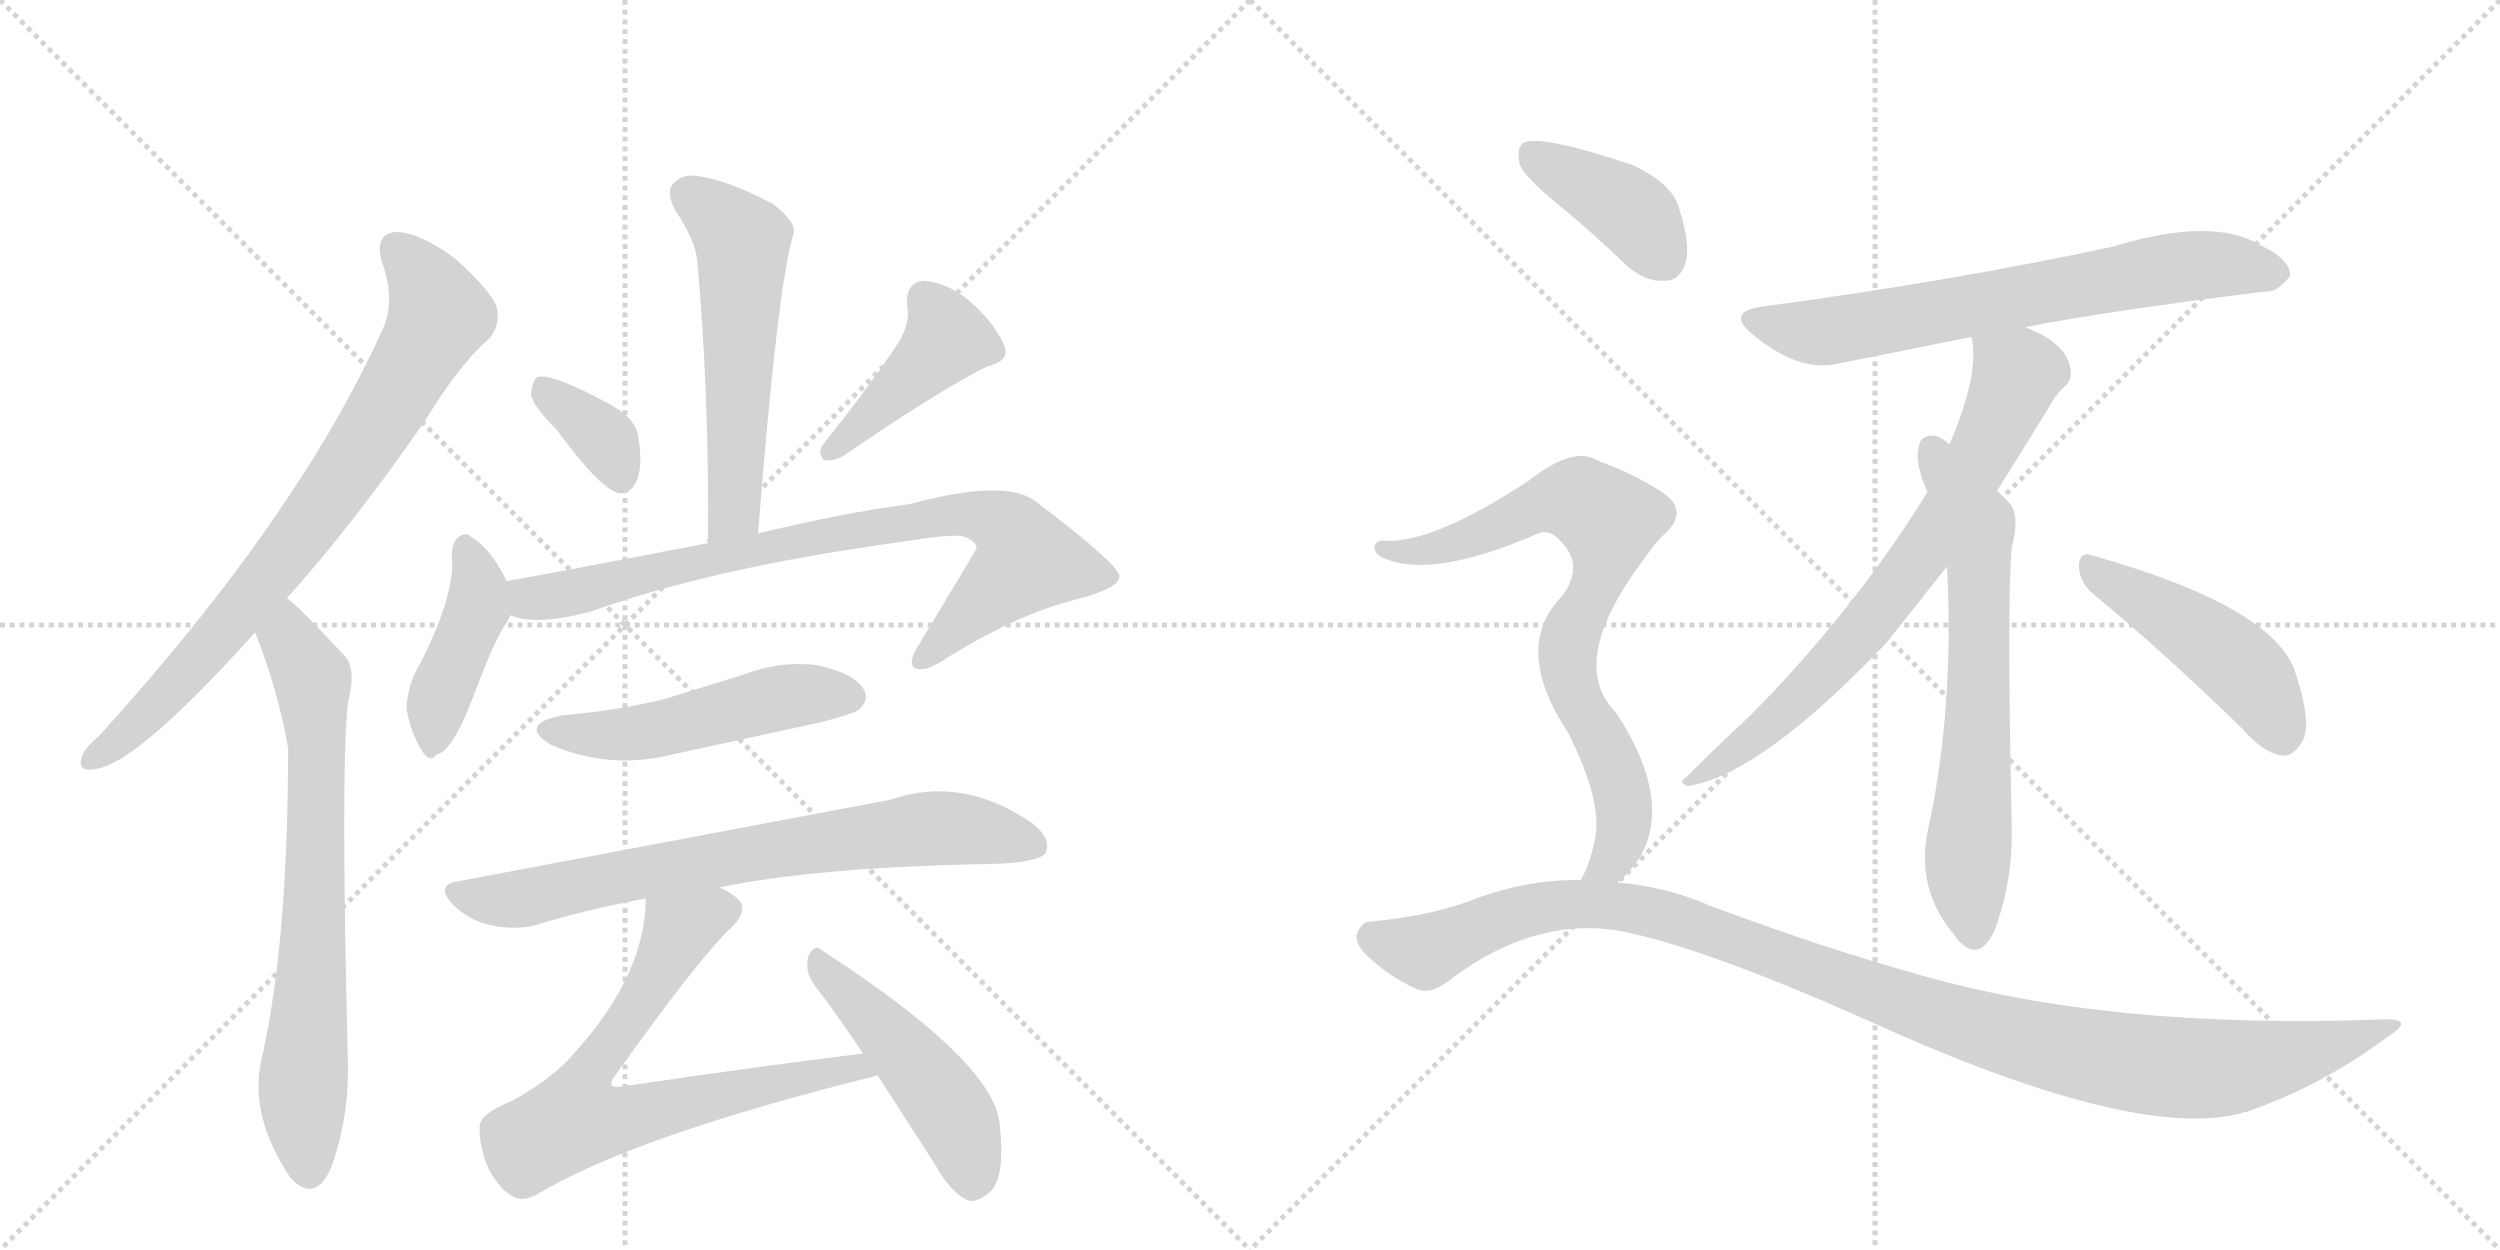 <svg version="1.1" viewBox="0 0 2048 1024" xmlns="http://www.w3.org/2000/svg">
  <g stroke="lightgray" stroke-dasharray="1,1" stroke-width="1" transform="scale(4, 4)">
    <line x1="0" y1="0" x2="256" y2="256"></line>
    <line x1="256" y1="0" x2="0" y2="256"></line>
    <line x1="128" y1="0" x2="128" y2="256"></line>
    <line x1="0" y1="128" x2="256" y2="128"></line>
    <line x1="256" y1="0" x2="512" y2="256"></line>
    <line x1="512" y1="0" x2="256" y2="256"></line>
    <line x1="384" y1="0" x2="384" y2="256"></line>
    <line x1="256" y1="128" x2="512" y2="128"></line>
  </g>
<g transform="scale(1, -1) translate(0, -850)">
   <style type="text/css">
    @keyframes keyframes0 {
      from {
       stroke: black;
       stroke-dashoffset: 781;
       stroke-width: 128;
       }
       72% {
       animation-timing-function: step-end;
       stroke: black;
       stroke-dashoffset: 0;
       stroke-width: 128;
       }
       to {
       stroke: black;
       stroke-width: 1024;
       }
       }
       #make-me-a-hanzi-animation-0 {
         animation: keyframes0 0.886s both;
         animation-delay: 0s;
         animation-timing-function: linear;
       }
    @keyframes keyframes1 {
      from {
       stroke: black;
       stroke-dashoffset: 721;
       stroke-width: 128;
       }
       70% {
       animation-timing-function: step-end;
       stroke: black;
       stroke-dashoffset: 0;
       stroke-width: 128;
       }
       to {
       stroke: black;
       stroke-width: 1024;
       }
       }
       #make-me-a-hanzi-animation-1 {
         animation: keyframes1 0.837s both;
         animation-delay: 0.886s;
         animation-timing-function: linear;
       }
    @keyframes keyframes2 {
      from {
       stroke: black;
       stroke-dashoffset: 559;
       stroke-width: 128;
       }
       65% {
       animation-timing-function: step-end;
       stroke: black;
       stroke-dashoffset: 0;
       stroke-width: 128;
       }
       to {
       stroke: black;
       stroke-width: 1024;
       }
       }
       #make-me-a-hanzi-animation-2 {
         animation: keyframes2 0.705s both;
         animation-delay: 1.722s;
         animation-timing-function: linear;
       }
    @keyframes keyframes3 {
      from {
       stroke: black;
       stroke-dashoffset: 356;
       stroke-width: 128;
       }
       54% {
       animation-timing-function: step-end;
       stroke: black;
       stroke-dashoffset: 0;
       stroke-width: 128;
       }
       to {
       stroke: black;
       stroke-width: 1024;
       }
       }
       #make-me-a-hanzi-animation-3 {
         animation: keyframes3 0.54s both;
         animation-delay: 2.427s;
         animation-timing-function: linear;
       }
    @keyframes keyframes4 {
      from {
       stroke: black;
       stroke-dashoffset: 425;
       stroke-width: 128;
       }
       58% {
       animation-timing-function: step-end;
       stroke: black;
       stroke-dashoffset: 0;
       stroke-width: 128;
       }
       to {
       stroke: black;
       stroke-width: 1024;
       }
       }
       #make-me-a-hanzi-animation-4 {
         animation: keyframes4 0.596s both;
         animation-delay: 2.967s;
         animation-timing-function: linear;
       }
    @keyframes keyframes5 {
      from {
       stroke: black;
       stroke-dashoffset: 423;
       stroke-width: 128;
       }
       58% {
       animation-timing-function: step-end;
       stroke: black;
       stroke-dashoffset: 0;
       stroke-width: 128;
       }
       to {
       stroke: black;
       stroke-width: 1024;
       }
       }
       #make-me-a-hanzi-animation-5 {
         animation: keyframes5 0.594s both;
         animation-delay: 3.563s;
         animation-timing-function: linear;
       }
    @keyframes keyframes6 {
      from {
       stroke: black;
       stroke-dashoffset: 823;
       stroke-width: 128;
       }
       73% {
       animation-timing-function: step-end;
       stroke: black;
       stroke-dashoffset: 0;
       stroke-width: 128;
       }
       to {
       stroke: black;
       stroke-width: 1024;
       }
       }
       #make-me-a-hanzi-animation-6 {
         animation: keyframes6 0.92s both;
         animation-delay: 4.157s;
         animation-timing-function: linear;
       }
    @keyframes keyframes7 {
      from {
       stroke: black;
       stroke-dashoffset: 504;
       stroke-width: 128;
       }
       62% {
       animation-timing-function: step-end;
       stroke: black;
       stroke-dashoffset: 0;
       stroke-width: 128;
       }
       to {
       stroke: black;
       stroke-width: 1024;
       }
       }
       #make-me-a-hanzi-animation-7 {
         animation: keyframes7 0.66s both;
         animation-delay: 5.077s;
         animation-timing-function: linear;
       }
    @keyframes keyframes8 {
      from {
       stroke: black;
       stroke-dashoffset: 737;
       stroke-width: 128;
       }
       71% {
       animation-timing-function: step-end;
       stroke: black;
       stroke-dashoffset: 0;
       stroke-width: 128;
       }
       to {
       stroke: black;
       stroke-width: 1024;
       }
       }
       #make-me-a-hanzi-animation-8 {
         animation: keyframes8 0.85s both;
         animation-delay: 5.737s;
         animation-timing-function: linear;
       }
    @keyframes keyframes9 {
      from {
       stroke: black;
       stroke-dashoffset: 720;
       stroke-width: 128;
       }
       70% {
       animation-timing-function: step-end;
       stroke: black;
       stroke-dashoffset: 0;
       stroke-width: 128;
       }
       to {
       stroke: black;
       stroke-width: 1024;
       }
       }
       #make-me-a-hanzi-animation-9 {
         animation: keyframes9 0.836s both;
         animation-delay: 6.587s;
         animation-timing-function: linear;
       }
    @keyframes keyframes10 {
      from {
       stroke: black;
       stroke-dashoffset: 476;
       stroke-width: 128;
       }
       61% {
       animation-timing-function: step-end;
       stroke: black;
       stroke-dashoffset: 0;
       stroke-width: 128;
       }
       to {
       stroke: black;
       stroke-width: 1024;
       }
       }
       #make-me-a-hanzi-animation-10 {
         animation: keyframes10 0.637s both;
         animation-delay: 7.423s;
         animation-timing-function: linear;
       }
    @keyframes keyframes11 {
      from {
       stroke: black;
       stroke-dashoffset: 687;
       stroke-width: 128;
       }
       69% {
       animation-timing-function: step-end;
       stroke: black;
       stroke-dashoffset: 0;
       stroke-width: 128;
       }
       to {
       stroke: black;
       stroke-width: 1024;
       }
       }
       #make-me-a-hanzi-animation-11 {
         animation: keyframes11 0.809s both;
         animation-delay: 8.06s;
         animation-timing-function: linear;
       }
    @keyframes keyframes12 {
      from {
       stroke: black;
       stroke-dashoffset: 727;
       stroke-width: 128;
       }
       70% {
       animation-timing-function: step-end;
       stroke: black;
       stroke-dashoffset: 0;
       stroke-width: 128;
       }
       to {
       stroke: black;
       stroke-width: 1024;
       }
       }
       #make-me-a-hanzi-animation-12 {
         animation: keyframes12 0.842s both;
         animation-delay: 8.869s;
         animation-timing-function: linear;
       }
    @keyframes keyframes13 {
      from {
       stroke: black;
       stroke-dashoffset: 658;
       stroke-width: 128;
       }
       68% {
       animation-timing-function: step-end;
       stroke: black;
       stroke-dashoffset: 0;
       stroke-width: 128;
       }
       to {
       stroke: black;
       stroke-width: 1024;
       }
       }
       #make-me-a-hanzi-animation-13 {
         animation: keyframes13 0.785s both;
         animation-delay: 9.711s;
         animation-timing-function: linear;
       }
    @keyframes keyframes14 {
      from {
       stroke: black;
       stroke-dashoffset: 466;
       stroke-width: 128;
       }
       60% {
       animation-timing-function: step-end;
       stroke: black;
       stroke-dashoffset: 0;
       stroke-width: 128;
       }
       to {
       stroke: black;
       stroke-width: 1024;
       }
       }
       #make-me-a-hanzi-animation-14 {
         animation: keyframes14 0.629s both;
         animation-delay: 10.496s;
         animation-timing-function: linear;
       }
    @keyframes keyframes15 {
      from {
       stroke: black;
       stroke-dashoffset: 399;
       stroke-width: 128;
       }
       56% {
       animation-timing-function: step-end;
       stroke: black;
       stroke-dashoffset: 0;
       stroke-width: 128;
       }
       to {
       stroke: black;
       stroke-width: 1024;
       }
       }
       #make-me-a-hanzi-animation-15 {
         animation: keyframes15 0.575s both;
         animation-delay: 11.125s;
         animation-timing-function: linear;
       }
    @keyframes keyframes16 {
      from {
       stroke: black;
       stroke-dashoffset: 771;
       stroke-width: 128;
       }
       72% {
       animation-timing-function: step-end;
       stroke: black;
       stroke-dashoffset: 0;
       stroke-width: 128;
       }
       to {
       stroke: black;
       stroke-width: 1024;
       }
       }
       #make-me-a-hanzi-animation-16 {
         animation: keyframes16 0.877s both;
         animation-delay: 11.7s;
         animation-timing-function: linear;
       }
    @keyframes keyframes17 {
      from {
       stroke: black;
       stroke-dashoffset: 1110;
       stroke-width: 128;
       }
       78% {
       animation-timing-function: step-end;
       stroke: black;
       stroke-dashoffset: 0;
       stroke-width: 128;
       }
       to {
       stroke: black;
       stroke-width: 1024;
       }
       }
       #make-me-a-hanzi-animation-17 {
         animation: keyframes17 1.153s both;
         animation-delay: 12.578s;
         animation-timing-function: linear;
       }
</style>
<path d="M 235 360 Q 289 420 348 505 Q 376 551 400 572 Q 410 582 407 598 Q 403 611 373 638 Q 345 659 325 660 Q 306 659 313 635 Q 325 602 312 577 Q 242 424 81 247 Q 69 237 67 230 Q 63 217 78 220 Q 112 224 209 332 L 235 360 Z" fill="lightgray"></path> 
<path d="M 209 332 Q 228 284 236 237 Q 236 77 214 -19 Q 204 -64 238 -115 Q 239 -115 241 -118 Q 259 -134 271 -107 Q 286 -67 285 -20 Q 279 220 285 274 Q 292 301 283 312 Q 243 355 235 360 C 212 380 198 360 209 332 Z" fill="lightgray"></path> 
<path d="M 621 413 Q 637 617 650 658 Q 653 668 633 683 Q 599 701 576 705 Q 560 709 552 700 Q 545 693 553 678 Q 569 654 571 638 Q 581 530 580 405 C 580 375 619 383 621 413 Z" fill="lightgray"></path> 
<path d="M 456 498 Q 492 449 507 446 Q 516 445 521 455 Q 527 467 523 491 Q 522 506 501 518 Q 452 545 440 541 Q 436 538 435 527 Q 436 518 456 498 Z" fill="lightgray"></path> 
<path d="M 737 571 Q 716 538 675 487 Q 669 480 675 473 Q 682 472 690 476 Q 769 530 809 550 Q 827 554 823 566 Q 817 582 798 600 Q 779 618 757 620 Q 742 619 743 600 Q 746 587 737 571 Z" fill="lightgray"></path> 
<path d="M 415 374 Q 402 401 386 410 Q 383 414 377 411 Q 371 408 370 396 Q 374 365 344 306 Q 334 290 333 270 Q 336 251 345 236 Q 352 224 358 232 Q 371 235 388 280 Q 404 323 413 337 Q 416 341 418 346 C 423 357 423 357 415 374 Z" fill="lightgray"></path> 
<path d="M 418 346 Q 439 337 484 349 Q 584 385 738 406 Q 774 412 788 411 Q 800 407 800 401 Q 800 400 751 319 Q 744 307 749 303 Q 756 299 771 308 Q 829 345 878 358 Q 918 368 917 378 Q 916 388 850 438 Q 826 459 745 437 Q 691 430 621 413 L 580 405 Q 450 380 415 374 C 385 369 389 352 418 346 Z" fill="lightgray"></path> 
<path d="M 461 264 Q 424 257 451 240 Q 499 219 551 232 L 671 258 Q 699 265 704 269 Q 713 278 707 286 Q 700 298 670 305 Q 639 309 608 297 L 543 277 Q 506 268 461 264 Z" fill="lightgray"></path> 
<path d="M 589 123 Q 667 139 798 142 Q 852 142 857 152 Q 861 164 845 176 Q 788 215 730 195 L 375 128 Q 356 125 371 109 Q 384 96 402 92 Q 423 88 438 92 Q 481 105 529 114 L 589 123 Z" fill="lightgray"></path> 
<path d="M 707 -13 Q 611 -25 510 -40 Q 503 -41 501 -39 Q 500 -36 504 -31 Q 573 66 600 91 Q 613 104 605 113 Q 599 119 589 123 C 563 138 531 144 529 114 Q 529 53 472 -11 Q 454 -33 419 -52 Q 394 -62 393 -72 Q 392 -88 400 -107 Q 410 -126 422 -131 Q 429 -134 439 -129 Q 518 -81 719 -31 C 748 -24 737 -9 707 -13 Z" fill="lightgray"></path> 
<path d="M 719 -31 L 766 -104 Q 778 -126 792 -133 Q 799 -136 809 -128 Q 824 -118 819 -72 Q 816 -21 674 71 Q 667 78 662 66 Q 659 53 668 42 Q 687 17 707 -13 L 719 -31 Z" fill="lightgray"></path> 
<path d="M 1659 582 Q 1725 595 1854 611 Q 1866 610 1876 624 Q 1877 637 1852 649 Q 1813 673 1731 648 Q 1601 620 1445 599 Q 1412 595 1437 575 Q 1474 545 1505 552 Q 1556 562 1615 574 L 1659 582 Z" fill="lightgray"></path> 
<path d="M 1636 448 Q 1655 478 1677 514 Q 1684 527 1691 533 Q 1698 539 1696 548 Q 1693 569 1659 582 C 1632 594 1612 603 1615 574 Q 1622 544 1597 486 L 1579 447 Q 1519 350 1434 264 Q 1410 242 1381 213 Q 1374 209 1383 206 Q 1443 216 1545 323 Q 1584 372 1595 386 L 1636 448 Z" fill="lightgray"></path> 
<path d="M 1595 386 Q 1601 271 1580 173 Q 1568 122 1602 83 Q 1603 80 1606 78 Q 1622 62 1634 88 Q 1649 128 1648 173 Q 1644 359 1648 401 Q 1655 428 1646 438 Q 1640 444 1636 448 L 1597 486 Q 1593 490 1586 493 Q 1576 494 1573 488 Q 1567 473 1579 447 L 1595 386 Z" fill="lightgray"></path> 
<path d="M 1714 364 Q 1769 319 1837 253 Q 1853 234 1869 231 Q 1878 230 1885 241 Q 1895 254 1881 297 Q 1866 352 1714 395 Q 1704 399 1703 387 Q 1703 374 1714 364 Z" fill="lightgray"></path> 
<path d="M 1277 682 Q 1304 660 1333 632 Q 1348 619 1364 620 Q 1376 620 1381 635 Q 1385 650 1375 681 Q 1369 700 1337 715 Q 1262 740 1248 733 Q 1242 729 1245 715 Q 1249 705 1277 682 Z" fill="lightgray"></path> 
<path d="M 1325 127 Q 1340 139 1348 157 Q 1366 202 1324 266 Q 1282 308 1349 395 Q 1355 404 1362 411 Q 1384 430 1364 445 Q 1343 460 1308 473 Q 1289 485 1252 456 Q 1174 405 1135 407 Q 1128 408 1126 403 Q 1125 397 1133 393 Q 1173 375 1260 413 Q 1270 417 1279 406 Q 1298 387 1280 362 Q 1238 320 1285 249 Q 1312 195 1307 165 Q 1303 143 1295 129 C 1283 102 1304 106 1325 127 Z" fill="lightgray"></path> 
<path d="M 1295 129 Q 1255 130 1212 115 Q 1176 100 1122 95 Q 1116 95 1112 86 Q 1109 79 1118 69 Q 1136 51 1160 40 Q 1172 34 1190 49 Q 1259 100 1329 87 Q 1395 74 1528 15 Q 1747 -85 1836 -62 Q 1837 -61 1840 -61 Q 1903 -39 1955 0 Q 1979 15 1955 15 Q 1726 6 1567 53 Q 1492 74 1401 108 Q 1364 124 1325 127 L 1295 129 Z" fill="lightgray"></path> 
      <clipPath id="make-me-a-hanzi-clip-0">
      <path d="M 235 360 Q 289 420 348 505 Q 376 551 400 572 Q 410 582 407 598 Q 403 611 373 638 Q 345 659 325 660 Q 306 659 313 635 Q 325 602 312 577 Q 242 424 81 247 Q 69 237 67 230 Q 63 217 78 220 Q 112 224 209 332 L 235 360 Z" fill="lightgray"></path>
      </clipPath>
      <path clip-path="url(#make-me-a-hanzi-clip-0)" d="M 325 644 L 341 629 L 359 592 L 326 529 L 248 413 L 198 351 L 118 262 L 77 230 " fill="none" id="make-me-a-hanzi-animation-0" stroke-dasharray="653 1306" stroke-linecap="round"></path>

      <clipPath id="make-me-a-hanzi-clip-1">
      <path d="M 209 332 Q 228 284 236 237 Q 236 77 214 -19 Q 204 -64 238 -115 Q 239 -115 241 -118 Q 259 -134 271 -107 Q 286 -67 285 -20 Q 279 220 285 274 Q 292 301 283 312 Q 243 355 235 360 C 212 380 198 360 209 332 Z" fill="lightgray"></path>
      </clipPath>
      <path clip-path="url(#make-me-a-hanzi-clip-1)" d="M 233 353 L 237 327 L 256 293 L 260 239 L 248 -41 L 254 -106 " fill="none" id="make-me-a-hanzi-animation-1" stroke-dasharray="593 1186" stroke-linecap="round"></path>

      <clipPath id="make-me-a-hanzi-clip-2">
      <path d="M 621 413 Q 637 617 650 658 Q 653 668 633 683 Q 599 701 576 705 Q 560 709 552 700 Q 545 693 553 678 Q 569 654 571 638 Q 581 530 580 405 C 580 375 619 383 621 413 Z" fill="lightgray"></path>
      </clipPath>
      <path clip-path="url(#make-me-a-hanzi-clip-2)" d="M 564 691 L 608 649 L 603 451 L 597 425 L 585 413 " fill="none" id="make-me-a-hanzi-animation-2" stroke-dasharray="431 862" stroke-linecap="round"></path>

      <clipPath id="make-me-a-hanzi-clip-3">
      <path d="M 456 498 Q 492 449 507 446 Q 516 445 521 455 Q 527 467 523 491 Q 522 506 501 518 Q 452 545 440 541 Q 436 538 435 527 Q 436 518 456 498 Z" fill="lightgray"></path>
      </clipPath>
      <path clip-path="url(#make-me-a-hanzi-clip-3)" d="M 444 532 L 492 493 L 508 458 " fill="none" id="make-me-a-hanzi-animation-3" stroke-dasharray="228 456" stroke-linecap="round"></path>

      <clipPath id="make-me-a-hanzi-clip-4">
      <path d="M 737 571 Q 716 538 675 487 Q 669 480 675 473 Q 682 472 690 476 Q 769 530 809 550 Q 827 554 823 566 Q 817 582 798 600 Q 779 618 757 620 Q 742 619 743 600 Q 746 587 737 571 Z" fill="lightgray"></path>
      </clipPath>
      <path clip-path="url(#make-me-a-hanzi-clip-4)" d="M 758 604 L 776 572 L 681 480 " fill="none" id="make-me-a-hanzi-animation-4" stroke-dasharray="297 594" stroke-linecap="round"></path>

      <clipPath id="make-me-a-hanzi-clip-5">
      <path d="M 415 374 Q 402 401 386 410 Q 383 414 377 411 Q 371 408 370 396 Q 374 365 344 306 Q 334 290 333 270 Q 336 251 345 236 Q 352 224 358 232 Q 371 235 388 280 Q 404 323 413 337 Q 416 341 418 346 C 423 357 423 357 415 374 Z" fill="lightgray"></path>
      </clipPath>
      <path clip-path="url(#make-me-a-hanzi-clip-5)" d="M 381 403 L 392 372 L 391 352 L 358 273 L 355 245 " fill="none" id="make-me-a-hanzi-animation-5" stroke-dasharray="295 590" stroke-linecap="round"></path>

      <clipPath id="make-me-a-hanzi-clip-6">
      <path d="M 418 346 Q 439 337 484 349 Q 584 385 738 406 Q 774 412 788 411 Q 800 407 800 401 Q 800 400 751 319 Q 744 307 749 303 Q 756 299 771 308 Q 829 345 878 358 Q 918 368 917 378 Q 916 388 850 438 Q 826 459 745 437 Q 691 430 621 413 L 580 405 Q 450 380 415 374 C 385 369 389 352 418 346 Z" fill="lightgray"></path>
      </clipPath>
      <path clip-path="url(#make-me-a-hanzi-clip-6)" d="M 420 367 L 435 359 L 471 364 L 571 392 L 780 429 L 822 420 L 841 391 L 754 308 " fill="none" id="make-me-a-hanzi-animation-6" stroke-dasharray="695 1390" stroke-linecap="round"></path>

      <clipPath id="make-me-a-hanzi-clip-7">
      <path d="M 461 264 Q 424 257 451 240 Q 499 219 551 232 L 671 258 Q 699 265 704 269 Q 713 278 707 286 Q 700 298 670 305 Q 639 309 608 297 L 543 277 Q 506 268 461 264 Z" fill="lightgray"></path>
      </clipPath>
      <path clip-path="url(#make-me-a-hanzi-clip-7)" d="M 453 253 L 476 248 L 526 250 L 636 278 L 697 279 " fill="none" id="make-me-a-hanzi-animation-7" stroke-dasharray="376 752" stroke-linecap="round"></path>

      <clipPath id="make-me-a-hanzi-clip-8">
      <path d="M 589 123 Q 667 139 798 142 Q 852 142 857 152 Q 861 164 845 176 Q 788 215 730 195 L 375 128 Q 356 125 371 109 Q 384 96 402 92 Q 423 88 438 92 Q 481 105 529 114 L 589 123 Z" fill="lightgray"></path>
      </clipPath>
      <path clip-path="url(#make-me-a-hanzi-clip-8)" d="M 374 118 L 429 114 L 525 136 L 756 171 L 800 169 L 848 157 " fill="none" id="make-me-a-hanzi-animation-8" stroke-dasharray="609 1218" stroke-linecap="round"></path>

      <clipPath id="make-me-a-hanzi-clip-9">
      <path d="M 707 -13 Q 611 -25 510 -40 Q 503 -41 501 -39 Q 500 -36 504 -31 Q 573 66 600 91 Q 613 104 605 113 Q 599 119 589 123 C 563 138 531 144 529 114 Q 529 53 472 -11 Q 454 -33 419 -52 Q 394 -62 393 -72 Q 392 -88 400 -107 Q 410 -126 422 -131 Q 429 -134 439 -129 Q 518 -81 719 -31 C 748 -24 737 -9 707 -13 Z" fill="lightgray"></path>
      </clipPath>
      <path clip-path="url(#make-me-a-hanzi-clip-9)" d="M 593 104 L 556 88 L 532 39 L 476 -42 L 471 -67 L 511 -67 L 701 -24 L 708 -32 " fill="none" id="make-me-a-hanzi-animation-9" stroke-dasharray="592 1184" stroke-linecap="round"></path>

      <clipPath id="make-me-a-hanzi-clip-10">
      <path d="M 719 -31 L 766 -104 Q 778 -126 792 -133 Q 799 -136 809 -128 Q 824 -118 819 -72 Q 816 -21 674 71 Q 667 78 662 66 Q 659 53 668 42 Q 687 17 707 -13 L 719 -31 Z" fill="lightgray"></path>
      </clipPath>
      <path clip-path="url(#make-me-a-hanzi-clip-10)" d="M 672 60 L 779 -60 L 796 -117 " fill="none" id="make-me-a-hanzi-animation-10" stroke-dasharray="348 696" stroke-linecap="round"></path>

      <clipPath id="make-me-a-hanzi-clip-11">
      <path d="M 1659 582 Q 1725 595 1854 611 Q 1866 610 1876 624 Q 1877 637 1852 649 Q 1813 673 1731 648 Q 1601 620 1445 599 Q 1412 595 1437 575 Q 1474 545 1505 552 Q 1556 562 1615 574 L 1659 582 Z" fill="lightgray"></path>
      </clipPath>
      <path clip-path="url(#make-me-a-hanzi-clip-11)" d="M 1439 588 L 1496 578 L 1796 633 L 1864 626 " fill="none" id="make-me-a-hanzi-animation-11" stroke-dasharray="559 1118" stroke-linecap="round"></path>

      <clipPath id="make-me-a-hanzi-clip-12">
      <path d="M 1636 448 Q 1655 478 1677 514 Q 1684 527 1691 533 Q 1698 539 1696 548 Q 1693 569 1659 582 C 1632 594 1612 603 1615 574 Q 1622 544 1597 486 L 1579 447 Q 1519 350 1434 264 Q 1410 242 1381 213 Q 1374 209 1383 206 Q 1443 216 1545 323 Q 1584 372 1595 386 L 1636 448 Z" fill="lightgray"></path>
      </clipPath>
      <path clip-path="url(#make-me-a-hanzi-clip-12)" d="M 1623 570 L 1652 543 L 1632 494 L 1580 405 L 1495 299 L 1434 243 L 1387 211 " fill="none" id="make-me-a-hanzi-animation-12" stroke-dasharray="599 1198" stroke-linecap="round"></path>

      <clipPath id="make-me-a-hanzi-clip-13">
      <path d="M 1595 386 Q 1601 271 1580 173 Q 1568 122 1602 83 Q 1603 80 1606 78 Q 1622 62 1634 88 Q 1649 128 1648 173 Q 1644 359 1648 401 Q 1655 428 1646 438 Q 1640 444 1636 448 L 1597 486 Q 1593 490 1586 493 Q 1576 494 1573 488 Q 1567 473 1579 447 L 1595 386 Z" fill="lightgray"></path>
      </clipPath>
      <path clip-path="url(#make-me-a-hanzi-clip-13)" d="M 1583 480 L 1620 414 L 1621 271 L 1612 148 L 1618 88 " fill="none" id="make-me-a-hanzi-animation-13" stroke-dasharray="530 1060" stroke-linecap="round"></path>

      <clipPath id="make-me-a-hanzi-clip-14">
      <path d="M 1714 364 Q 1769 319 1837 253 Q 1853 234 1869 231 Q 1878 230 1885 241 Q 1895 254 1881 297 Q 1866 352 1714 395 Q 1704 399 1703 387 Q 1703 374 1714 364 Z" fill="lightgray"></path>
      </clipPath>
      <path clip-path="url(#make-me-a-hanzi-clip-14)" d="M 1714 383 L 1776 347 L 1838 301 L 1869 248 " fill="none" id="make-me-a-hanzi-animation-14" stroke-dasharray="338 676" stroke-linecap="round"></path>

      <clipPath id="make-me-a-hanzi-clip-15">
      <path d="M 1277 682 Q 1304 660 1333 632 Q 1348 619 1364 620 Q 1376 620 1381 635 Q 1385 650 1375 681 Q 1369 700 1337 715 Q 1262 740 1248 733 Q 1242 729 1245 715 Q 1249 705 1277 682 Z" fill="lightgray"></path>
      </clipPath>
      <path clip-path="url(#make-me-a-hanzi-clip-15)" d="M 1253 726 L 1329 682 L 1363 638 " fill="none" id="make-me-a-hanzi-animation-15" stroke-dasharray="271 542" stroke-linecap="round"></path>

      <clipPath id="make-me-a-hanzi-clip-16">
      <path d="M 1325 127 Q 1340 139 1348 157 Q 1366 202 1324 266 Q 1282 308 1349 395 Q 1355 404 1362 411 Q 1384 430 1364 445 Q 1343 460 1308 473 Q 1289 485 1252 456 Q 1174 405 1135 407 Q 1128 408 1126 403 Q 1125 397 1133 393 Q 1173 375 1260 413 Q 1270 417 1279 406 Q 1298 387 1280 362 Q 1238 320 1285 249 Q 1312 195 1307 165 Q 1303 143 1295 129 C 1283 102 1304 106 1325 127 Z" fill="lightgray"></path>
      </clipPath>
      <path clip-path="url(#make-me-a-hanzi-clip-16)" d="M 1133 400 L 1171 399 L 1275 441 L 1291 441 L 1315 426 L 1318 403 L 1312 379 L 1284 318 L 1289 283 L 1319 230 L 1330 190 L 1319 143 L 1303 132 " fill="none" id="make-me-a-hanzi-animation-16" stroke-dasharray="643 1286" stroke-linecap="round"></path>

      <clipPath id="make-me-a-hanzi-clip-17">
      <path d="M 1295 129 Q 1255 130 1212 115 Q 1176 100 1122 95 Q 1116 95 1112 86 Q 1109 79 1118 69 Q 1136 51 1160 40 Q 1172 34 1190 49 Q 1259 100 1329 87 Q 1395 74 1528 15 Q 1747 -85 1836 -62 Q 1837 -61 1840 -61 Q 1903 -39 1955 0 Q 1979 15 1955 15 Q 1726 6 1567 53 Q 1492 74 1401 108 Q 1364 124 1325 127 L 1295 129 Z" fill="lightgray"></path>
      </clipPath>
      <path clip-path="url(#make-me-a-hanzi-clip-17)" d="M 1125 82 L 1169 72 L 1264 107 L 1345 105 L 1611 10 L 1701 -13 L 1781 -25 L 1834 -24 L 1916 -5 L 1946 8 " fill="none" id="make-me-a-hanzi-animation-17" stroke-dasharray="982 1964" stroke-linecap="round"></path>

</g>
</svg>
